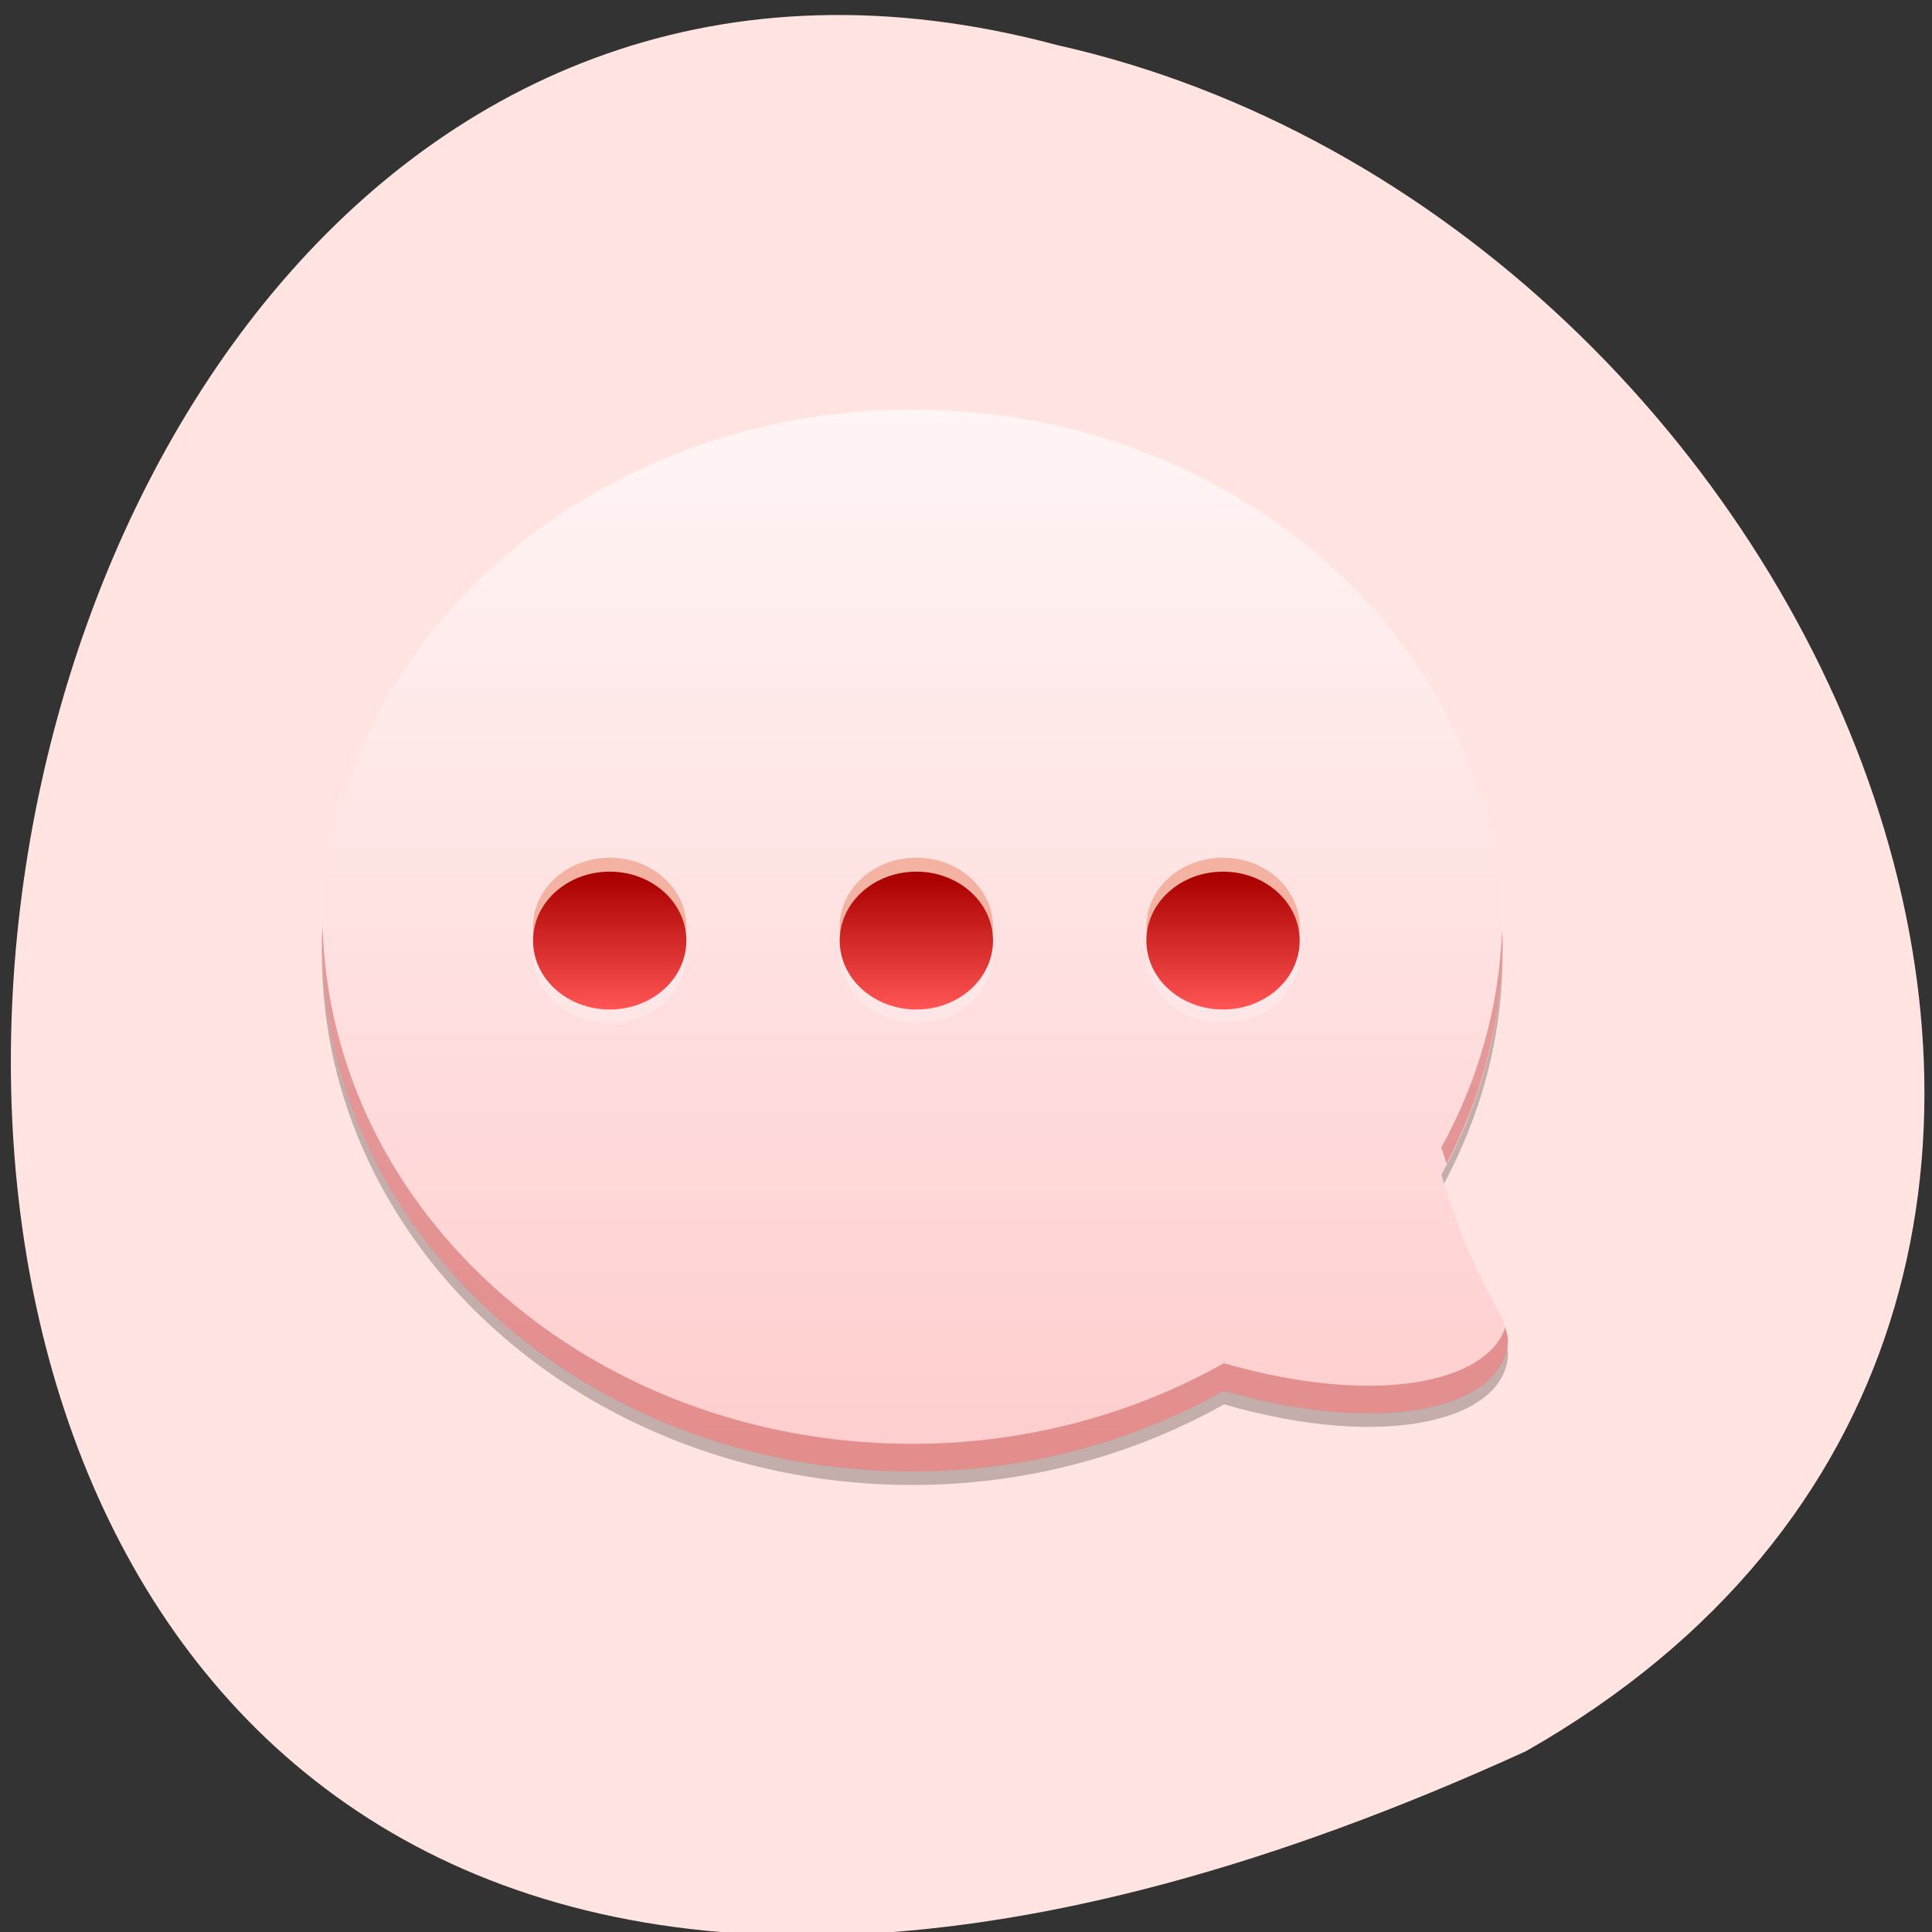 <svg xmlns="http://www.w3.org/2000/svg" viewBox="0 0 256 256"><rect x="0" y="0" width="256" height="256" fill="#333333" stroke="none"/><defs><linearGradient id="0" y1="1025.86" x2="0" y2="1030.8" gradientUnits="userSpaceOnUse"><stop stop-color="#a00"/><stop offset="1" stop-color="#f55"/></linearGradient><linearGradient id="1" y1="1047.91" x2="0" y2="1008.43" gradientUnits="userSpaceOnUse"><stop stop-color="#ffcdcd"/><stop offset="1" stop-color="#fff5f5"/></linearGradient></defs><g transform="translate(0 -796.36)"><path d="m -1374.42 1658.71 c 125.16 -274.08 -273.7 -240.16 -226.07 -62.2 23.02 102.82 167.39 165.22 226.07 62.2 z" color="#000" transform="matrix(0 1 1 0 -1456.49 2402.81)" fill="#ffe4e1"/><g transform="matrix(3.96 0 0 3.561 26.07 -2740.41)"><path d="m 23.942 1008.95 c 10.909 0 19.753 8.841 19.753 19.75 0 3.135 -0.749 6.09 -2.049 8.723 1.146 4.276 2.234 5.173 2.231 6.196 -0.109 2.358 -3.941 3.611 -9.505 1.833 -3.03 1.891 -6.597 3 -10.431 3 -10.909 0 -19.753 -8.844 -19.753 -19.753 0 -10.909 8.844 -19.75 19.753 -19.75 z" fill-opacity="0.235"/><path d="m 23.942 1008.44 c 10.909 0 19.753 8.841 19.753 19.75 0 3.135 -0.749 6.09 -2.049 8.723 1.146 4.276 2.234 5.173 2.231 6.196 -0.109 2.358 -3.941 3.611 -9.505 1.833 -3.03 1.891 -6.597 3 -10.431 3 -10.909 0 -19.753 -8.844 -19.753 -19.753 0 -10.909 8.844 -19.75 19.753 -19.75 z" fill="url(#1)"/><path d="m 34.34 1026.14 c 1.417 0 2.565 1.149 2.565 2.565 0 1.417 -1.148 2.565 -2.565 2.565 -1.417 0 -2.565 -1.149 -2.565 -2.565 0 -1.417 1.148 -2.565 2.565 -2.565 z m -10.261 0 c 1.417 0 2.565 1.149 2.565 2.565 0 1.417 -1.148 2.565 -2.565 2.565 -1.417 0 -2.565 -1.149 -2.565 -2.565 0 -1.417 1.148 -2.565 2.565 -2.565 z m -10.261 0 c 1.417 0 2.565 1.149 2.565 2.565 0 1.417 -1.148 2.565 -2.565 2.565 -1.417 0 -2.565 -1.149 -2.565 -2.565 0 -1.417 1.148 -2.565 2.565 -2.565 z" fill="#fff" fill-opacity="0.235"/><path d="m 34.34 1025.11 c 1.417 0 2.565 1.148 2.565 2.565 0 1.417 -1.148 2.565 -2.565 2.565 -1.417 0 -2.565 -1.148 -2.565 -2.565 0 -1.417 1.148 -2.565 2.565 -2.565 z m -10.261 0 c 1.417 0 2.565 1.148 2.565 2.565 0 1.417 -1.148 2.565 -2.565 2.565 -1.417 0 -2.565 -1.148 -2.565 -2.565 0 -1.417 1.148 -2.565 2.565 -2.565 z m -10.261 0 c 1.417 0 2.565 1.148 2.565 2.565 0 1.417 -1.148 2.565 -2.565 2.565 -1.417 0 -2.565 -1.148 -2.565 -2.565 0 -1.417 1.148 -2.565 2.565 -2.565 z" fill="#dd4915" fill-opacity="0.314"/><path d="m 34.34 1025.63 c 1.417 0 2.565 1.148 2.565 2.565 0 1.417 -1.148 2.565 -2.565 2.565 -1.417 0 -2.565 -1.148 -2.565 -2.565 0 -1.417 1.148 -2.565 2.565 -2.565 z m -10.261 0 c 1.417 0 2.565 1.148 2.565 2.565 0 1.417 -1.148 2.565 -2.565 2.565 -1.417 0 -2.565 -1.148 -2.565 -2.565 0 -1.417 1.148 -2.565 2.565 -2.565 z m -10.261 0 c 1.417 0 2.565 1.148 2.565 2.565 0 1.417 -1.148 2.565 -2.565 2.565 -1.417 0 -2.565 -1.148 -2.565 -2.565 0 -1.417 1.148 -2.565 2.565 -2.565 z" fill="url(#0)"/><path d="m 4.213 1027.68 c 0.274 10.671 8.99 19.241 19.727 19.241 3.834 0 7.401 -1.11 10.431 -3 5.146 1.644 8.804 0.695 9.411 -1.323 0.054 0.178 0.096 0.347 0.095 0.516 -0.109 2.358 -3.943 3.611 -9.507 1.833 -3.03 1.891 -6.597 3 -10.431 3 -10.909 0 -19.752 -8.845 -19.752 -19.755 0 -0.173 0.021 -0.341 0.025 -0.513 z m 39.462 0.133 c 0.002 0.128 0.02 0.252 0.02 0.381 0 2.975 -0.692 5.778 -1.871 8.307 -0.06 -0.206 -0.118 -0.385 -0.178 -0.609 1.21 -2.451 1.934 -5.184 2.029 -8.08 z" fill="#a00" fill-opacity="0.314"/></g></g></svg>